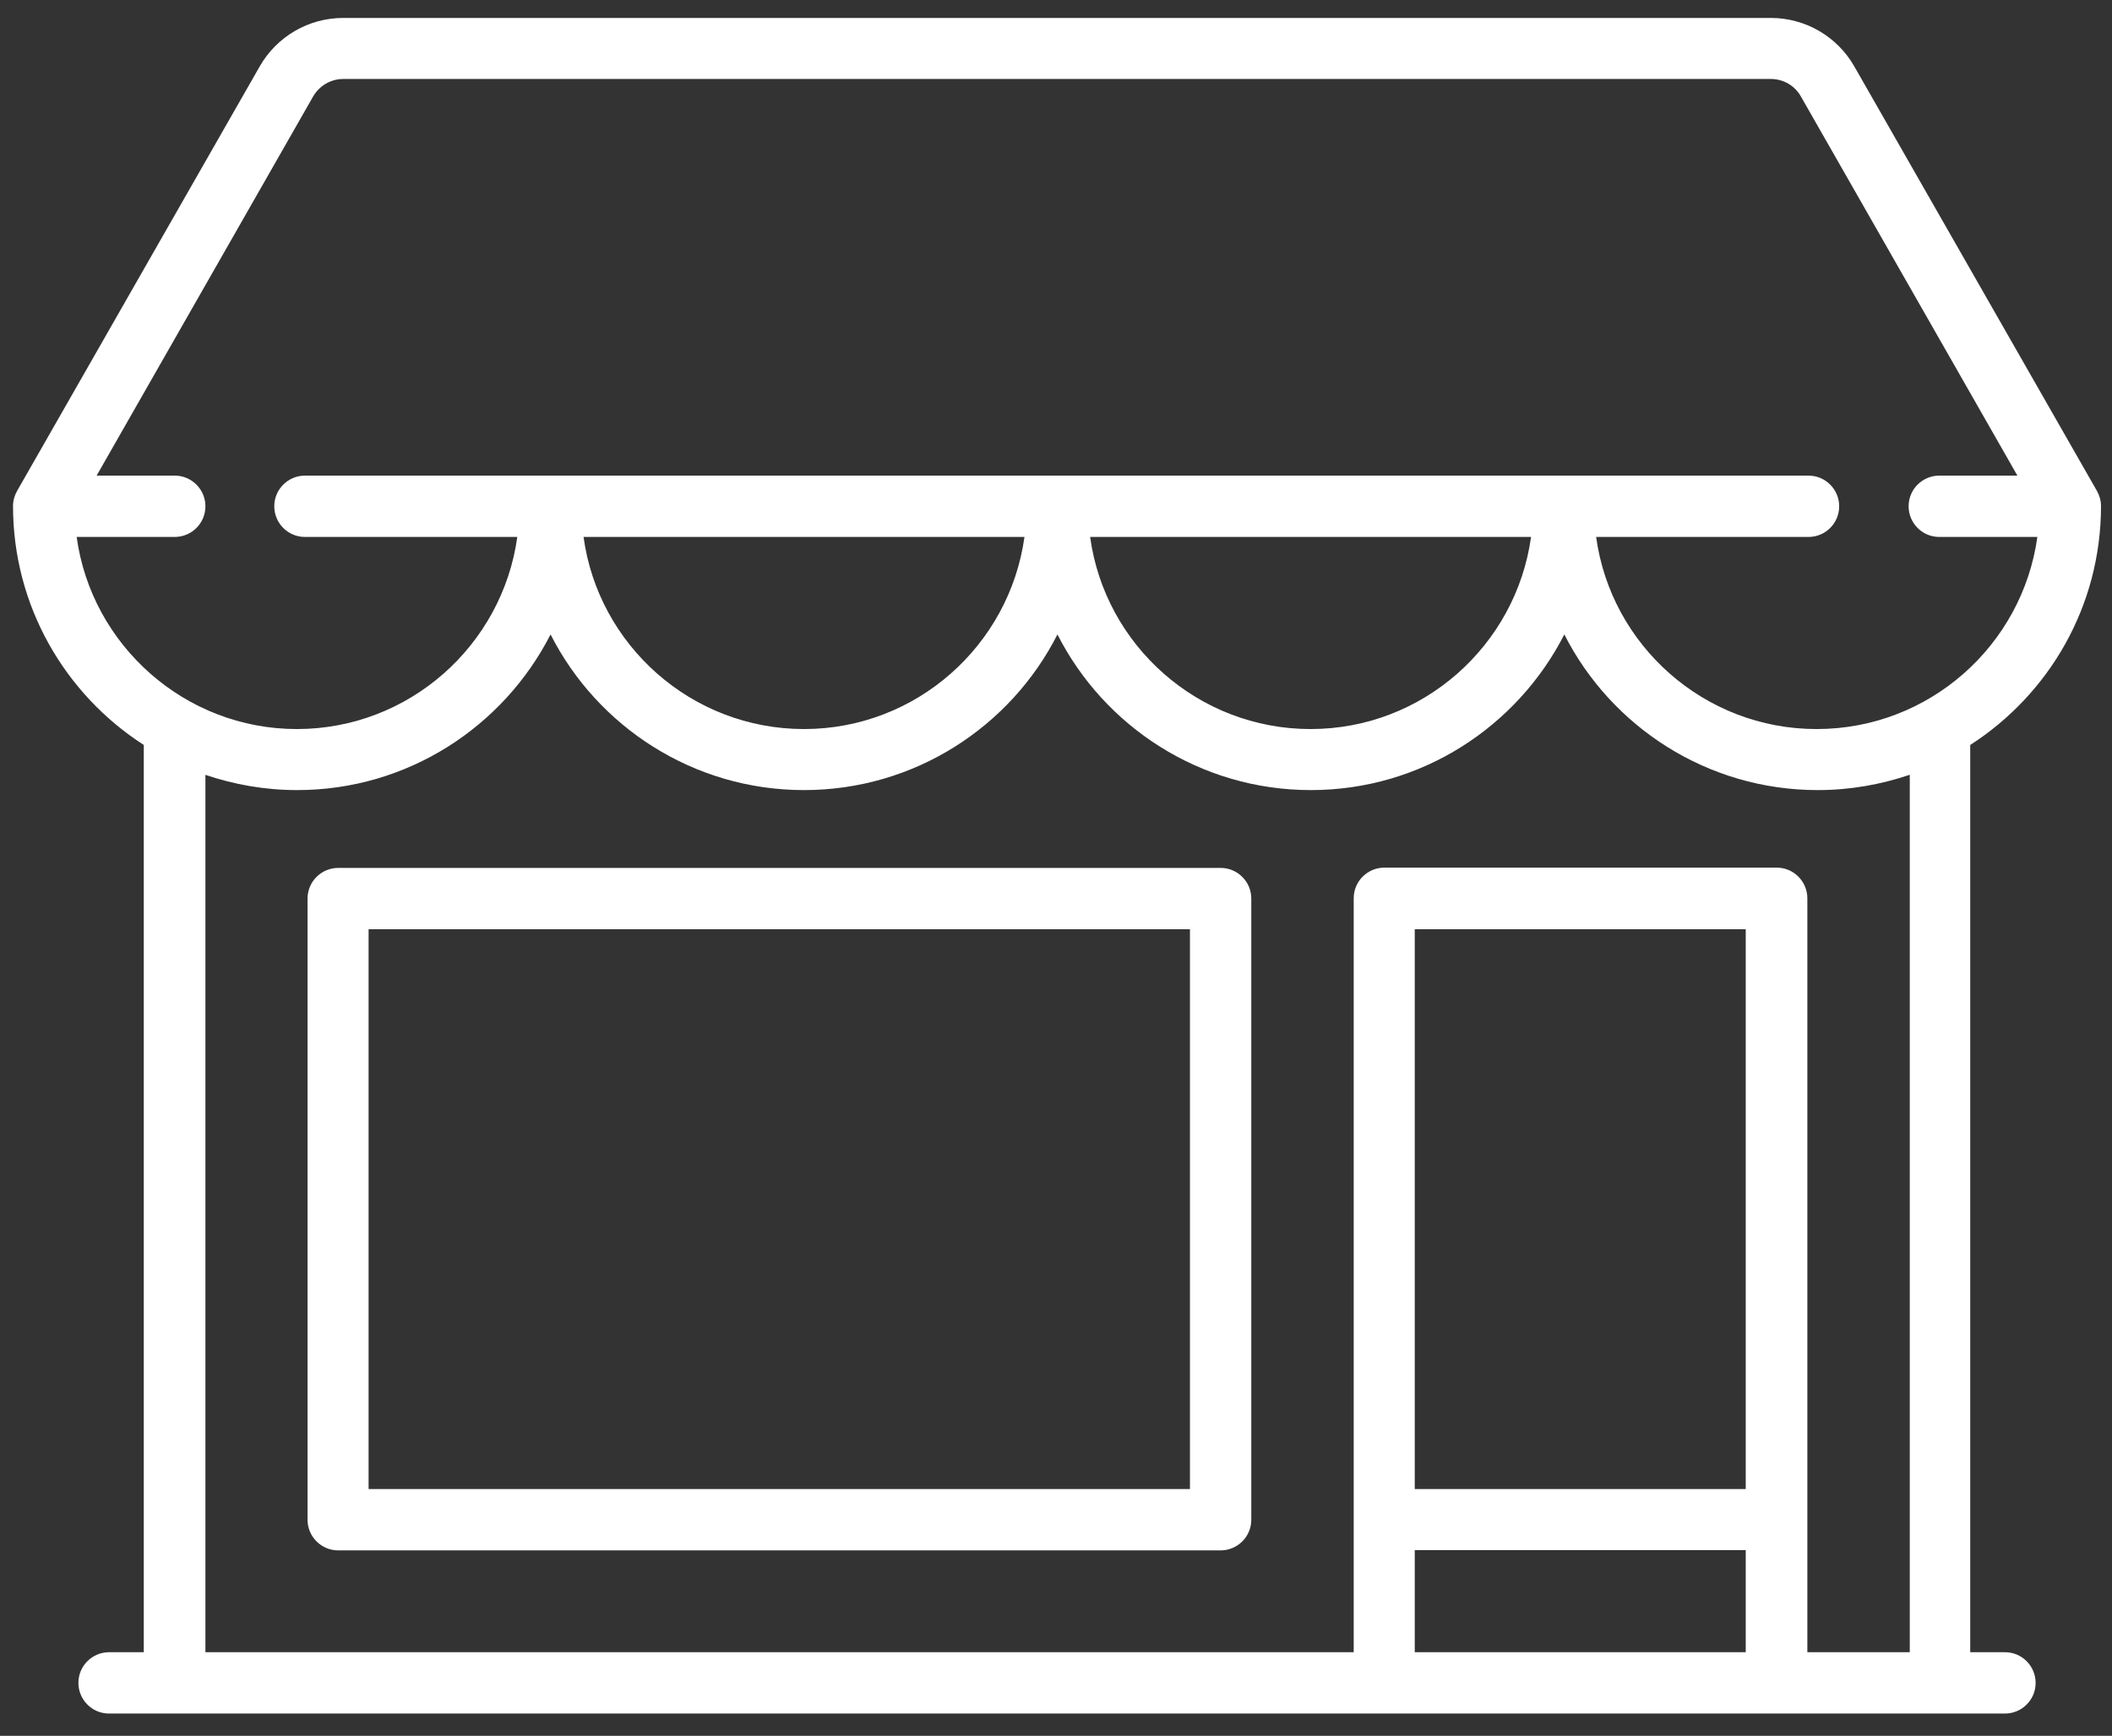 <svg width="73" height="60" viewBox="0 0 73 60" fill="none" xmlns="http://www.w3.org/2000/svg">
<rect x="0" y="0" width="73" height="60" fill="#333333" stroke="none"/>
<path d="M69.3 57.11H68.1V25.75C70.82 24 72.62 20.96 72.62 17.49C72.62 17.31 72.57 17.13 72.48 16.97L64.09 2.29C63.5 1.26 62.4 0.62 61.21 0.62H11.86C10.67 0.62 9.57 1.26 8.98 2.29L0.59 16.97C0.5 17.13 0.45 17.31 0.45 17.49C0.45 20.95 2.25 24 4.97 25.75V57.11H3.77C3.19 57.11 2.71 57.58 2.71 58.17C2.71 58.75 3.18 59.23 3.77 59.23H69.3C69.88 59.23 70.36 58.76 70.36 58.17C70.36 57.59 69.89 57.11 69.3 57.11ZM2.65 18.56H6.04C6.62 18.56 7.1 18.09 7.1 17.5C7.1 16.92 6.63 16.44 6.04 16.44H3.34L10.82 3.34C11.03 2.97 11.43 2.73 11.86 2.73H61.21C61.64 2.73 62.04 2.96 62.25 3.34L69.73 16.44H67.03C66.45 16.44 65.97 16.91 65.97 17.5C65.97 18.08 66.44 18.56 67.03 18.56H70.42C69.9 22.31 66.68 25.2 62.79 25.2C58.9 25.2 55.68 22.3 55.17 18.56H62.51C63.09 18.56 63.57 18.09 63.57 17.5C63.57 16.92 63.1 16.44 62.51 16.44H10.54C9.96 16.44 9.48 16.91 9.48 17.5C9.48 18.08 9.95 18.56 10.54 18.56H17.88C17.36 22.31 14.14 25.2 10.26 25.2C6.39 25.2 3.16 22.3 2.65 18.56ZM52.92 18.56C52.4 22.31 49.18 25.2 45.3 25.2C41.41 25.2 38.19 22.3 37.68 18.56H52.92ZM35.41 18.56C34.89 22.31 31.67 25.2 27.79 25.2C23.9 25.2 20.68 22.3 20.17 18.56H35.41ZM7.09 26.78C8.09 27.12 9.16 27.31 10.27 27.31C14.09 27.31 17.4 25.12 19.03 21.93C20.65 25.12 23.97 27.31 27.79 27.31C31.61 27.31 34.93 25.12 36.55 21.93C38.17 25.12 41.49 27.31 45.31 27.31C49.13 27.31 52.44 25.12 54.07 21.93C55.69 25.12 59.01 27.31 62.83 27.31C63.94 27.31 65.01 27.12 66.01 26.78V57.11H62.47V31.05C62.47 30.47 62 29.99 61.41 29.99H47.85C47.27 29.99 46.79 30.46 46.79 31.05V57.11H7.1V26.78H7.09ZM60.34 51.47H48.9V32.12H60.34V51.47ZM48.9 53.58H60.34V57.11H48.9V53.58Z" fill="white"/>
<path d="M42.19 30H11.69C11.11 30 10.63 30.47 10.63 31.06V52.53C10.63 53.11 11.1 53.59 11.69 53.59H42.19C42.77 53.59 43.25 53.12 43.25 52.53V31.06C43.25 30.47 42.77 30 42.19 30ZM41.13 51.47H12.74V32.12H41.13V51.47Z" fill="white"/>
</svg>
